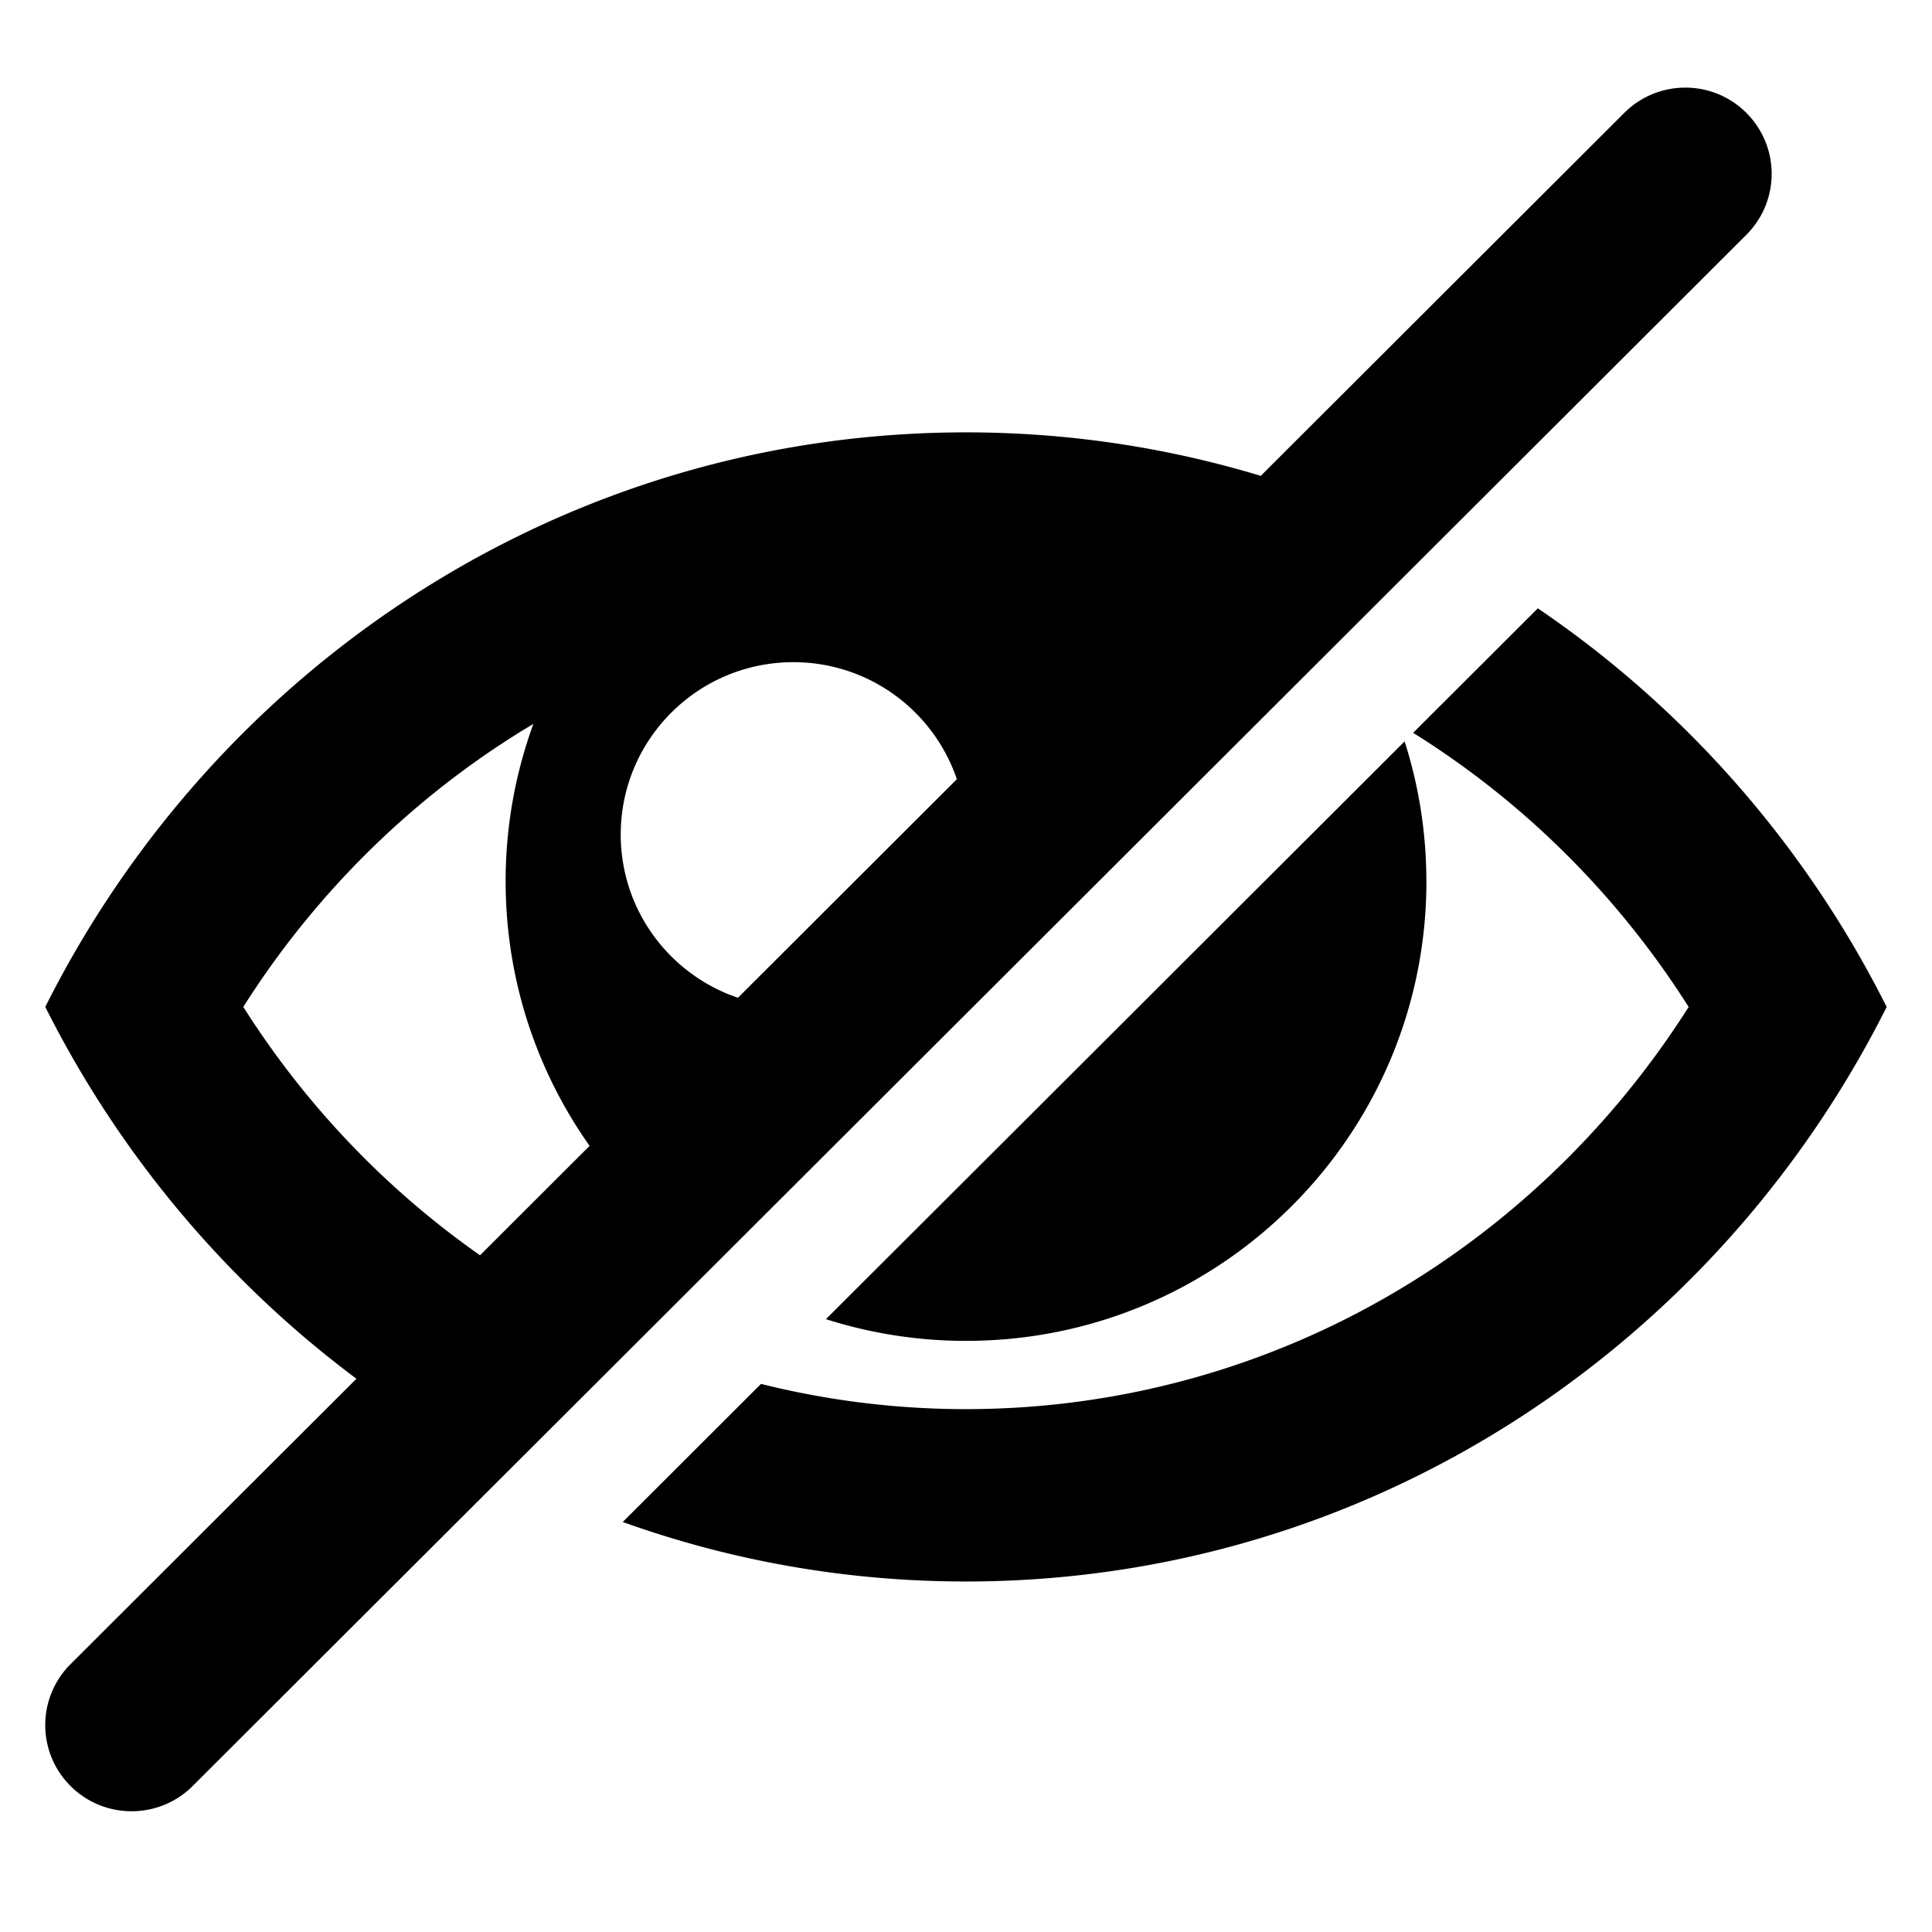 <svg width="512" height="512" xmlns="http://www.w3.org/2000/svg"><g fill-rule="evenodd"><path d="M462.805 29.91c-8.936-8.922-23.409-8.922-32.345 0l-96.35 96.197c-24.75-7.492-50.965-11.526-78.11-11.526-106.43 0-198.677 61.877-244 152.258 19.596 39.07 47.961 72.81 82.457 98.541l-75.762 75.642c-8.937 8.922-8.937 23.372 0 32.294 4.468 4.461 10.324 6.684 16.18 6.684s11.712-2.223 16.18-6.684l411.75-411.097c8.937-8.922 8.937-23.387 0-32.294v-.015zM210.25 175.484c20.13 0 37.21 12.987 43.325 31.015l-58.01 57.919c-18.057-6.106-31.065-23.159-31.065-43.257 0-25.229 20.48-45.677 45.75-45.677zM64.475 266.839c18.255-28.792 42.548-53.26 71.218-71.516a193.682 193.682 0 0 1 5.657-3.471 121.401 121.401 0 0 0-7.35 41.673c0 26.112 8.235 50.306 22.25 70.145l-29.036 28.99c-24.995-17.525-46.33-39.907-62.739-65.821zM378 233.54c0-12.927-2.028-25.382-5.764-37.06L218.88 349.591a122.157 122.157 0 0 0 37.134 5.755c67.375 0 122-54.539 122-121.806H378z"/><path d="M407.555 161.202l-33.063 33.01c.61.38 1.205.746 1.8 1.126 28.67 18.256 52.963 42.709 71.218 71.516-18.255 28.792-42.548 53.26-71.218 71.516-36.02 22.945-77.622 35.065-120.307 35.065a223.807 223.807 0 0 1-54.306-6.685l-36.645 36.588c28.456 10.217 59.063 15.774 90.95 15.774 106.415 0 198.662-61.878 244-152.258-21.456-42.785-53.435-79.174-92.445-105.637l.016-.015z"/></g></svg>